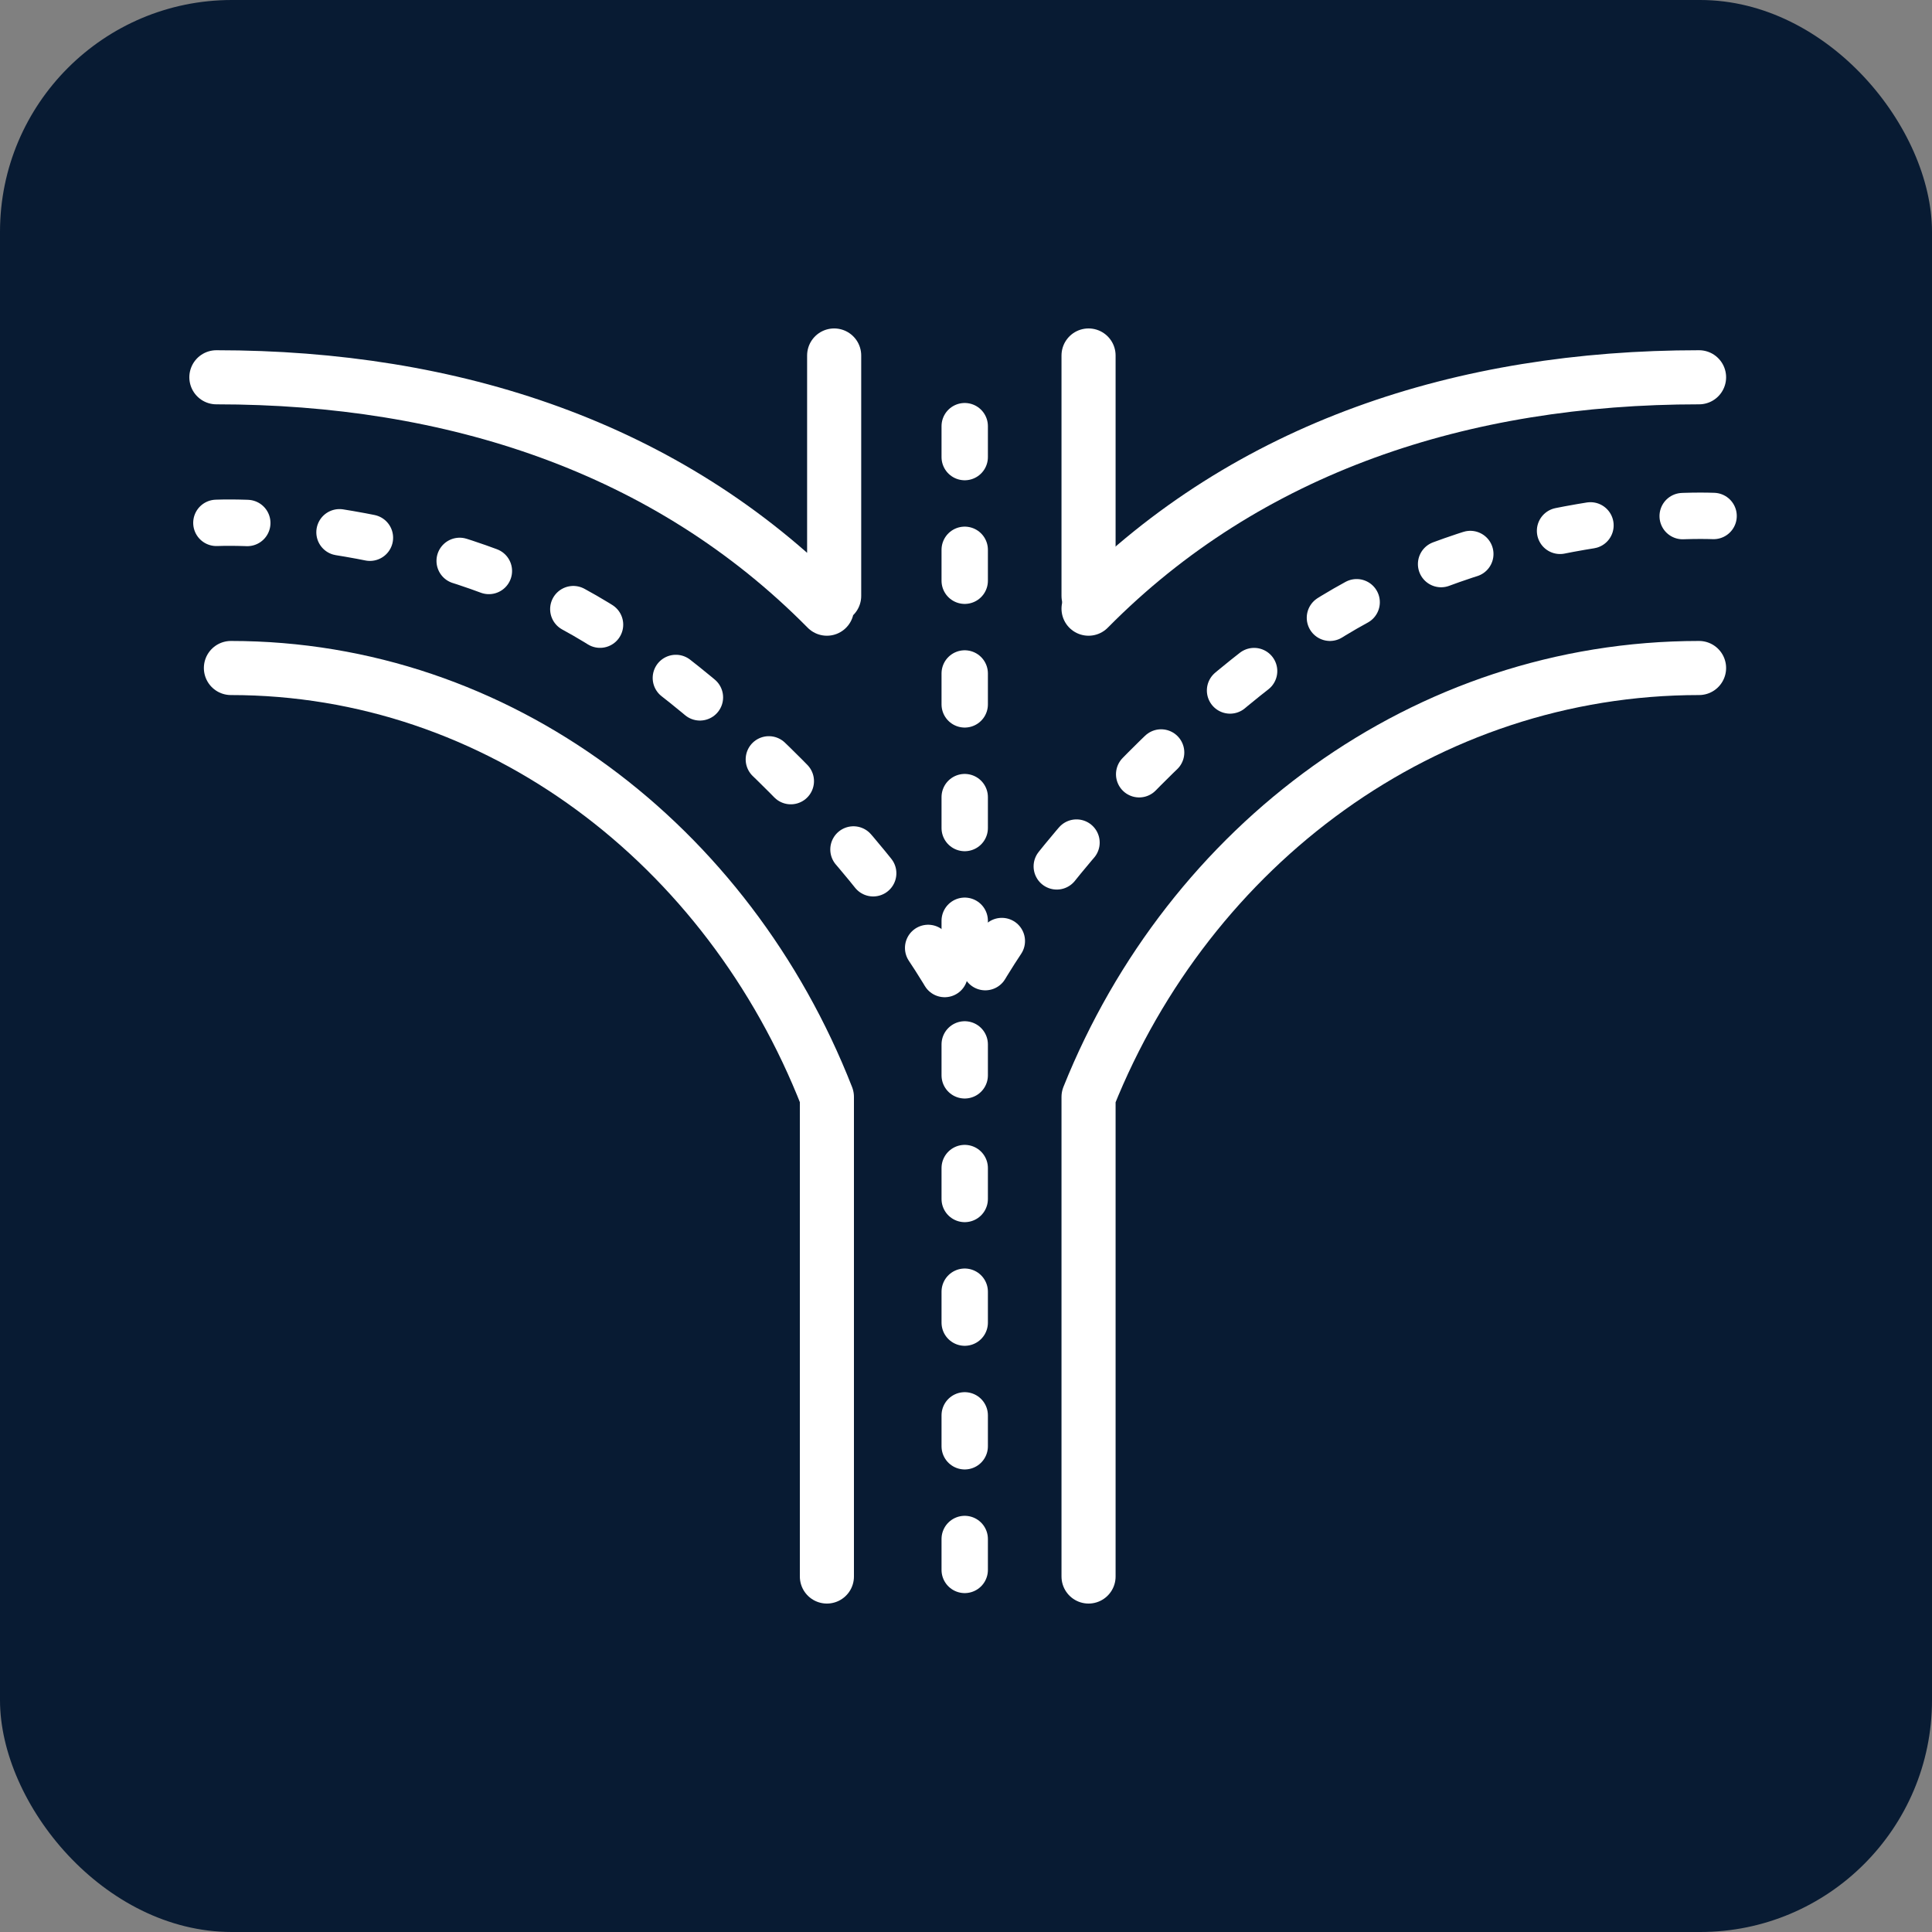 <svg xmlns="http://www.w3.org/2000/svg" width="125" height="125" viewBox="0 0 125 125">
    <rect x="0" y="0" width="125" height="125" fill="#808080" stroke="none"/>
    <g fill="none" fill-rule="evenodd">
        <rect width="125" height="125" fill="#081B33" rx="15"/>
        <g stroke="#FFF" stroke-linecap="round" stroke-linejoin="round">
            <path stroke-dasharray="2,6" stroke-width="3" d="M62.417 101.573V24.88"/>
            <path stroke-width="3.5" d="M70.429 102V70.971M109.929 24.41c-15.285 0-29.181 4.522-39.5 14.971M109.929 43.22c-17.738 0-32.962 11.437-39.5 27.751"/>
            <path stroke-dasharray="2,6" stroke-width="3" d="M110.869 33.384c-4.285-.147-14.877.833-23.839 5.997-8.255 4.758-18.49 14.946-23.672 23.846M14 33.829c4.285-.146 14.877.833 23.839 5.998 8.255 4.757 18.49 14.945 23.672 23.845"/>
            <path stroke-width="3.5" d="M14 24.41c15.285 0 29.181 4.522 39.5 14.971M14.94 43.22c17.315 0 32.177 11.437 38.56 27.751M53.5 102V70.971M70.429 23v15.556M53.97 23v15.556"/>
        </g>
    </g>
</svg>
